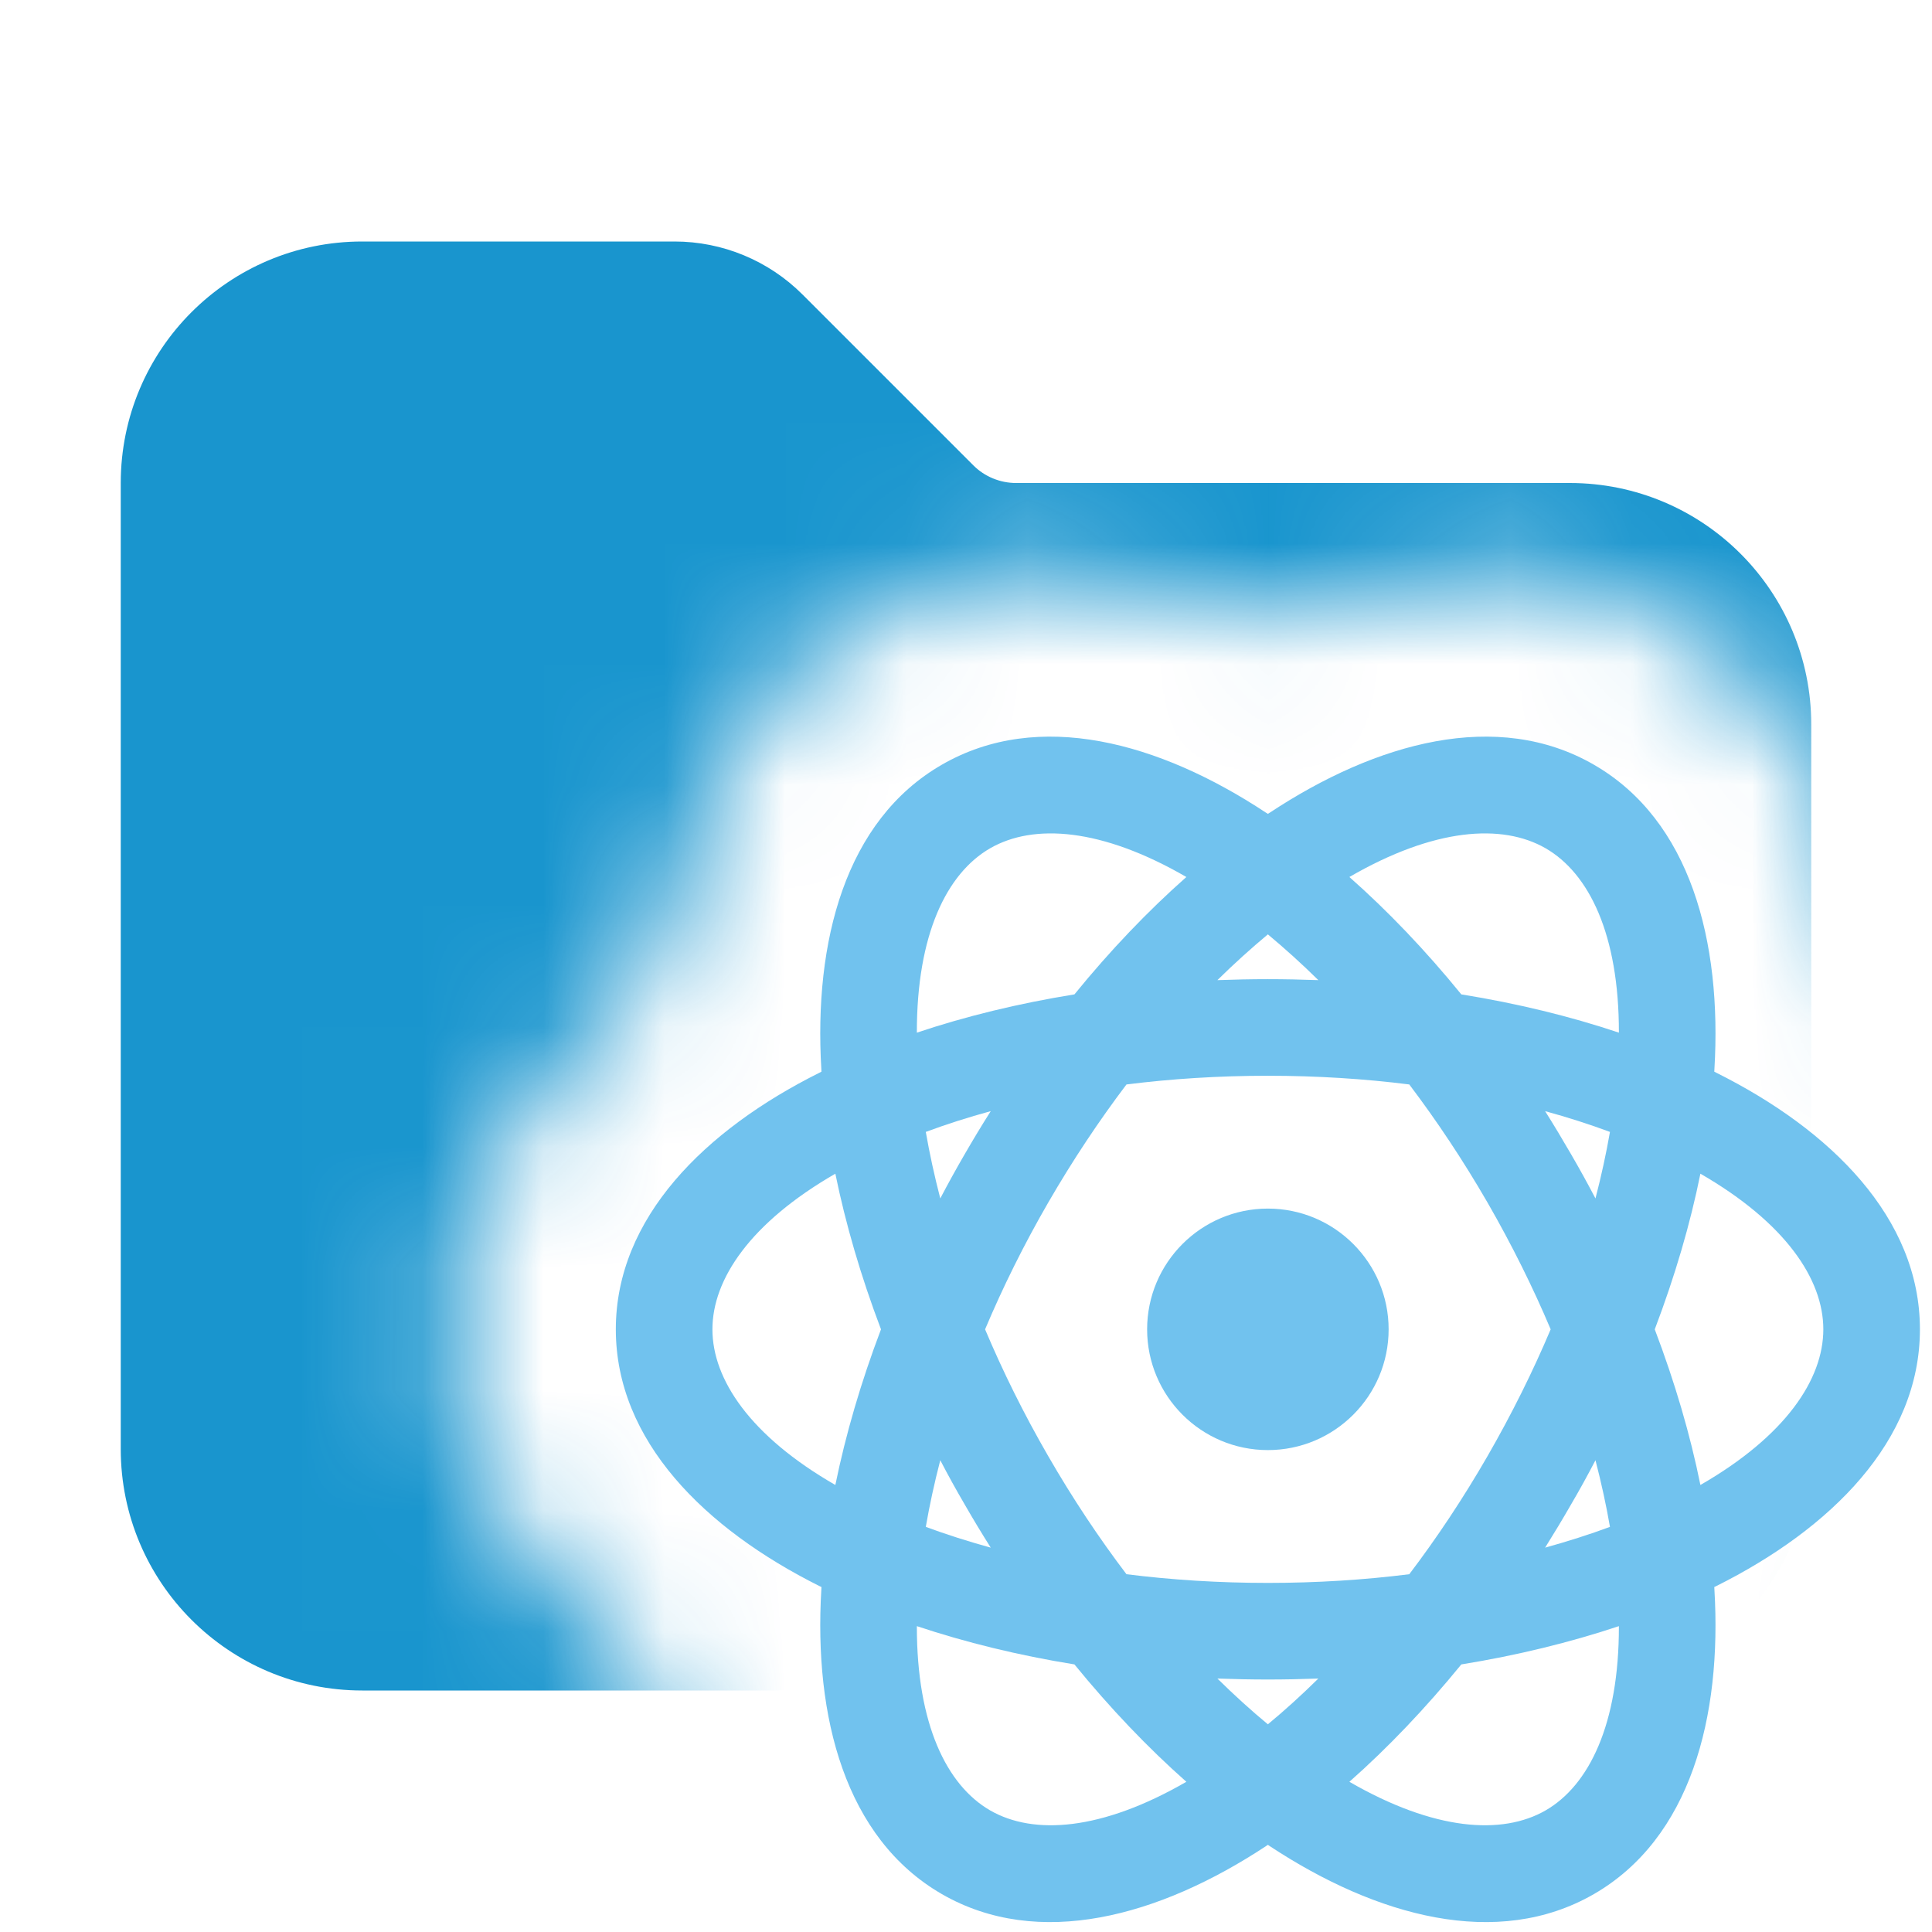 <svg width="16" height="16" viewBox="0 0 16 16" fill="none" xmlns="http://www.w3.org/2000/svg">
<g clip-path="url(#clip0_1_671)">
<mask id="mask0_1_671" style="mask-type:alpha" maskUnits="userSpaceOnUse" x="0" y="0" width="16" height="16">
<path fill-rule="evenodd" clip-rule="evenodd" d="M16 0H0V16H6.17C5.817 15.516 5.619 14.953 5.522 14.389C5.471 14.092 5.316 13.823 5.084 13.63C4.345 13.016 3.75 12.155 3.75 11.009C3.75 9.863 4.345 9.002 5.084 8.388C5.316 8.196 5.471 7.926 5.522 7.629C5.685 6.682 6.132 5.737 7.125 5.163C8.118 4.59 9.16 4.675 10.062 5.008C10.344 5.112 10.656 5.112 10.938 5.008C11.84 4.675 12.883 4.59 13.875 5.163C14.867 5.737 15.315 6.682 15.478 7.629C15.529 7.926 15.684 8.196 15.916 8.388C15.944 8.411 15.972 8.435 16 8.46V0ZM16 13.559C15.972 13.583 15.944 13.607 15.916 13.63C15.684 13.823 15.529 14.092 15.478 14.389C15.381 14.953 15.183 15.516 14.83 16H16V13.559ZM7.619 16C7.621 15.996 7.623 15.992 7.625 15.989C7.623 15.992 7.621 15.996 7.618 16H7.619Z" fill="#D9D9D9"/>
</mask>
<g mask="url(#mask0_1_671)">
<path d="M3 2C1.895 2 1 2.895 1 4V12C1 13.105 1.895 14 3 14H13C14.105 14 15 13.105 15 12V6C15 4.895 14.105 4 13 4H8.414C8.282 4 8.154 3.947 8.061 3.854L6.646 2.439C6.365 2.158 5.984 2 5.586 2H3Z" fill="#008AC9" fill-opacity="0.9"/>
</g>
<path fill-rule="evenodd" clip-rule="evenodd" d="M7.667 12.645C7.837 12.708 8.017 12.765 8.205 12.817C8.131 12.7 8.059 12.581 7.989 12.459C7.918 12.338 7.851 12.216 7.787 12.093C7.738 12.282 7.698 12.466 7.667 12.645ZM7.593 13.467C7.995 13.601 8.434 13.709 8.898 13.784C9.195 14.148 9.507 14.475 9.825 14.756C9.122 15.162 8.56 15.2 8.2 14.993C7.84 14.785 7.592 14.279 7.593 13.467ZM10.082 13.901C10.221 14.038 10.361 14.165 10.5 14.28C10.639 14.165 10.779 14.038 10.918 13.901C10.78 13.906 10.64 13.909 10.5 13.909C10.36 13.909 10.22 13.906 10.082 13.901ZM10.484 15.289L10.5 15.278L10.516 15.289C11.4 15.872 12.4 16.147 13.2 15.686C14 15.224 14.261 14.22 14.198 13.163L14.197 13.143L14.214 13.135C15.162 12.661 15.9 11.933 15.9 11.009C15.9 10.086 15.162 9.357 14.214 8.884L14.197 8.875L14.198 8.855C14.261 7.798 14 6.794 13.2 6.333C12.4 5.871 11.4 6.146 10.516 6.73L10.5 6.74L10.484 6.73C9.6 6.146 8.6 5.871 7.8 6.333C7 6.794 6.739 7.798 6.802 8.855L6.803 8.875L6.786 8.884C5.838 9.357 5.1 10.086 5.1 11.009C5.1 11.933 5.838 12.661 6.786 13.135L6.803 13.143L6.802 13.163C6.739 14.22 7 15.224 7.8 15.686C8.6 16.147 9.6 15.872 10.484 15.289ZM12.8 14.993C13.16 14.785 13.408 14.279 13.407 13.467C13.005 13.601 12.566 13.709 12.102 13.784C11.805 14.148 11.493 14.475 11.175 14.756C11.878 15.162 12.44 15.2 12.8 14.993ZM15.1 11.009C15.1 11.424 14.786 11.893 14.082 12.298C13.998 11.882 13.871 11.449 13.704 11.009C13.871 10.569 13.998 10.136 14.082 9.72C14.786 10.126 15.1 10.594 15.1 11.009ZM13.333 12.645C13.302 12.466 13.262 12.282 13.213 12.093C13.149 12.216 13.082 12.338 13.011 12.459C12.941 12.581 12.869 12.7 12.796 12.817C12.983 12.765 13.163 12.708 13.333 12.645ZM12.319 12.059C12.521 11.708 12.696 11.355 12.842 11.009C12.696 10.663 12.521 10.31 12.319 9.959C12.116 9.608 11.898 9.281 11.671 8.981C11.298 8.934 10.906 8.909 10.5 8.909C10.094 8.909 9.702 8.934 9.329 8.981C9.102 9.281 8.884 9.608 8.681 9.959C8.478 10.31 8.304 10.663 8.158 11.009C8.304 11.355 8.478 11.708 8.681 12.059C8.884 12.411 9.102 12.738 9.329 13.037C9.702 13.084 10.094 13.109 10.5 13.109C10.906 13.109 11.298 13.084 11.671 13.037C11.898 12.738 12.116 12.411 12.319 12.059ZM13.333 9.374C13.302 9.552 13.262 9.736 13.213 9.925C13.149 9.803 13.082 9.681 13.011 9.559C12.941 9.438 12.869 9.318 12.796 9.202C12.983 9.253 13.163 9.311 13.333 9.374ZM13.407 8.552C13.005 8.417 12.566 8.31 12.102 8.235C11.805 7.87 11.493 7.544 11.175 7.263C11.877 6.856 12.44 6.818 12.8 7.025C13.16 7.233 13.408 7.739 13.407 8.552ZM8.898 8.235C9.195 7.87 9.507 7.544 9.825 7.263C9.122 6.856 8.56 6.818 8.2 7.025C7.84 7.233 7.592 7.739 7.593 8.552C7.995 8.417 8.434 8.31 8.898 8.235ZM8.205 9.202C8.017 9.253 7.837 9.311 7.667 9.374C7.698 9.552 7.738 9.736 7.787 9.925C7.851 9.803 7.918 9.681 7.989 9.559C8.059 9.438 8.131 9.318 8.205 9.202ZM5.9 11.009C5.9 10.594 6.214 10.126 6.918 9.72C7.003 10.136 7.129 10.569 7.296 11.009C7.129 11.449 7.003 11.882 6.918 12.298C6.214 11.893 5.9 11.424 5.9 11.009ZM10.918 8.117C10.779 7.98 10.639 7.854 10.5 7.738C10.361 7.854 10.221 7.98 10.082 8.117C10.22 8.112 10.36 8.109 10.5 8.109C10.64 8.109 10.78 8.112 10.918 8.117ZM10.5 12.009C11.052 12.009 11.5 11.561 11.5 11.009C11.5 10.457 11.052 10.009 10.5 10.009C9.948 10.009 9.5 10.457 9.5 11.009C9.5 11.561 9.948 12.009 10.5 12.009Z" fill="#71C2EE"/>
</g>
<defs>
<clipPath id="clip0_1_671">
<rect width="16" height="16" fill="white"/>
</clipPath>
</defs>
</svg>
